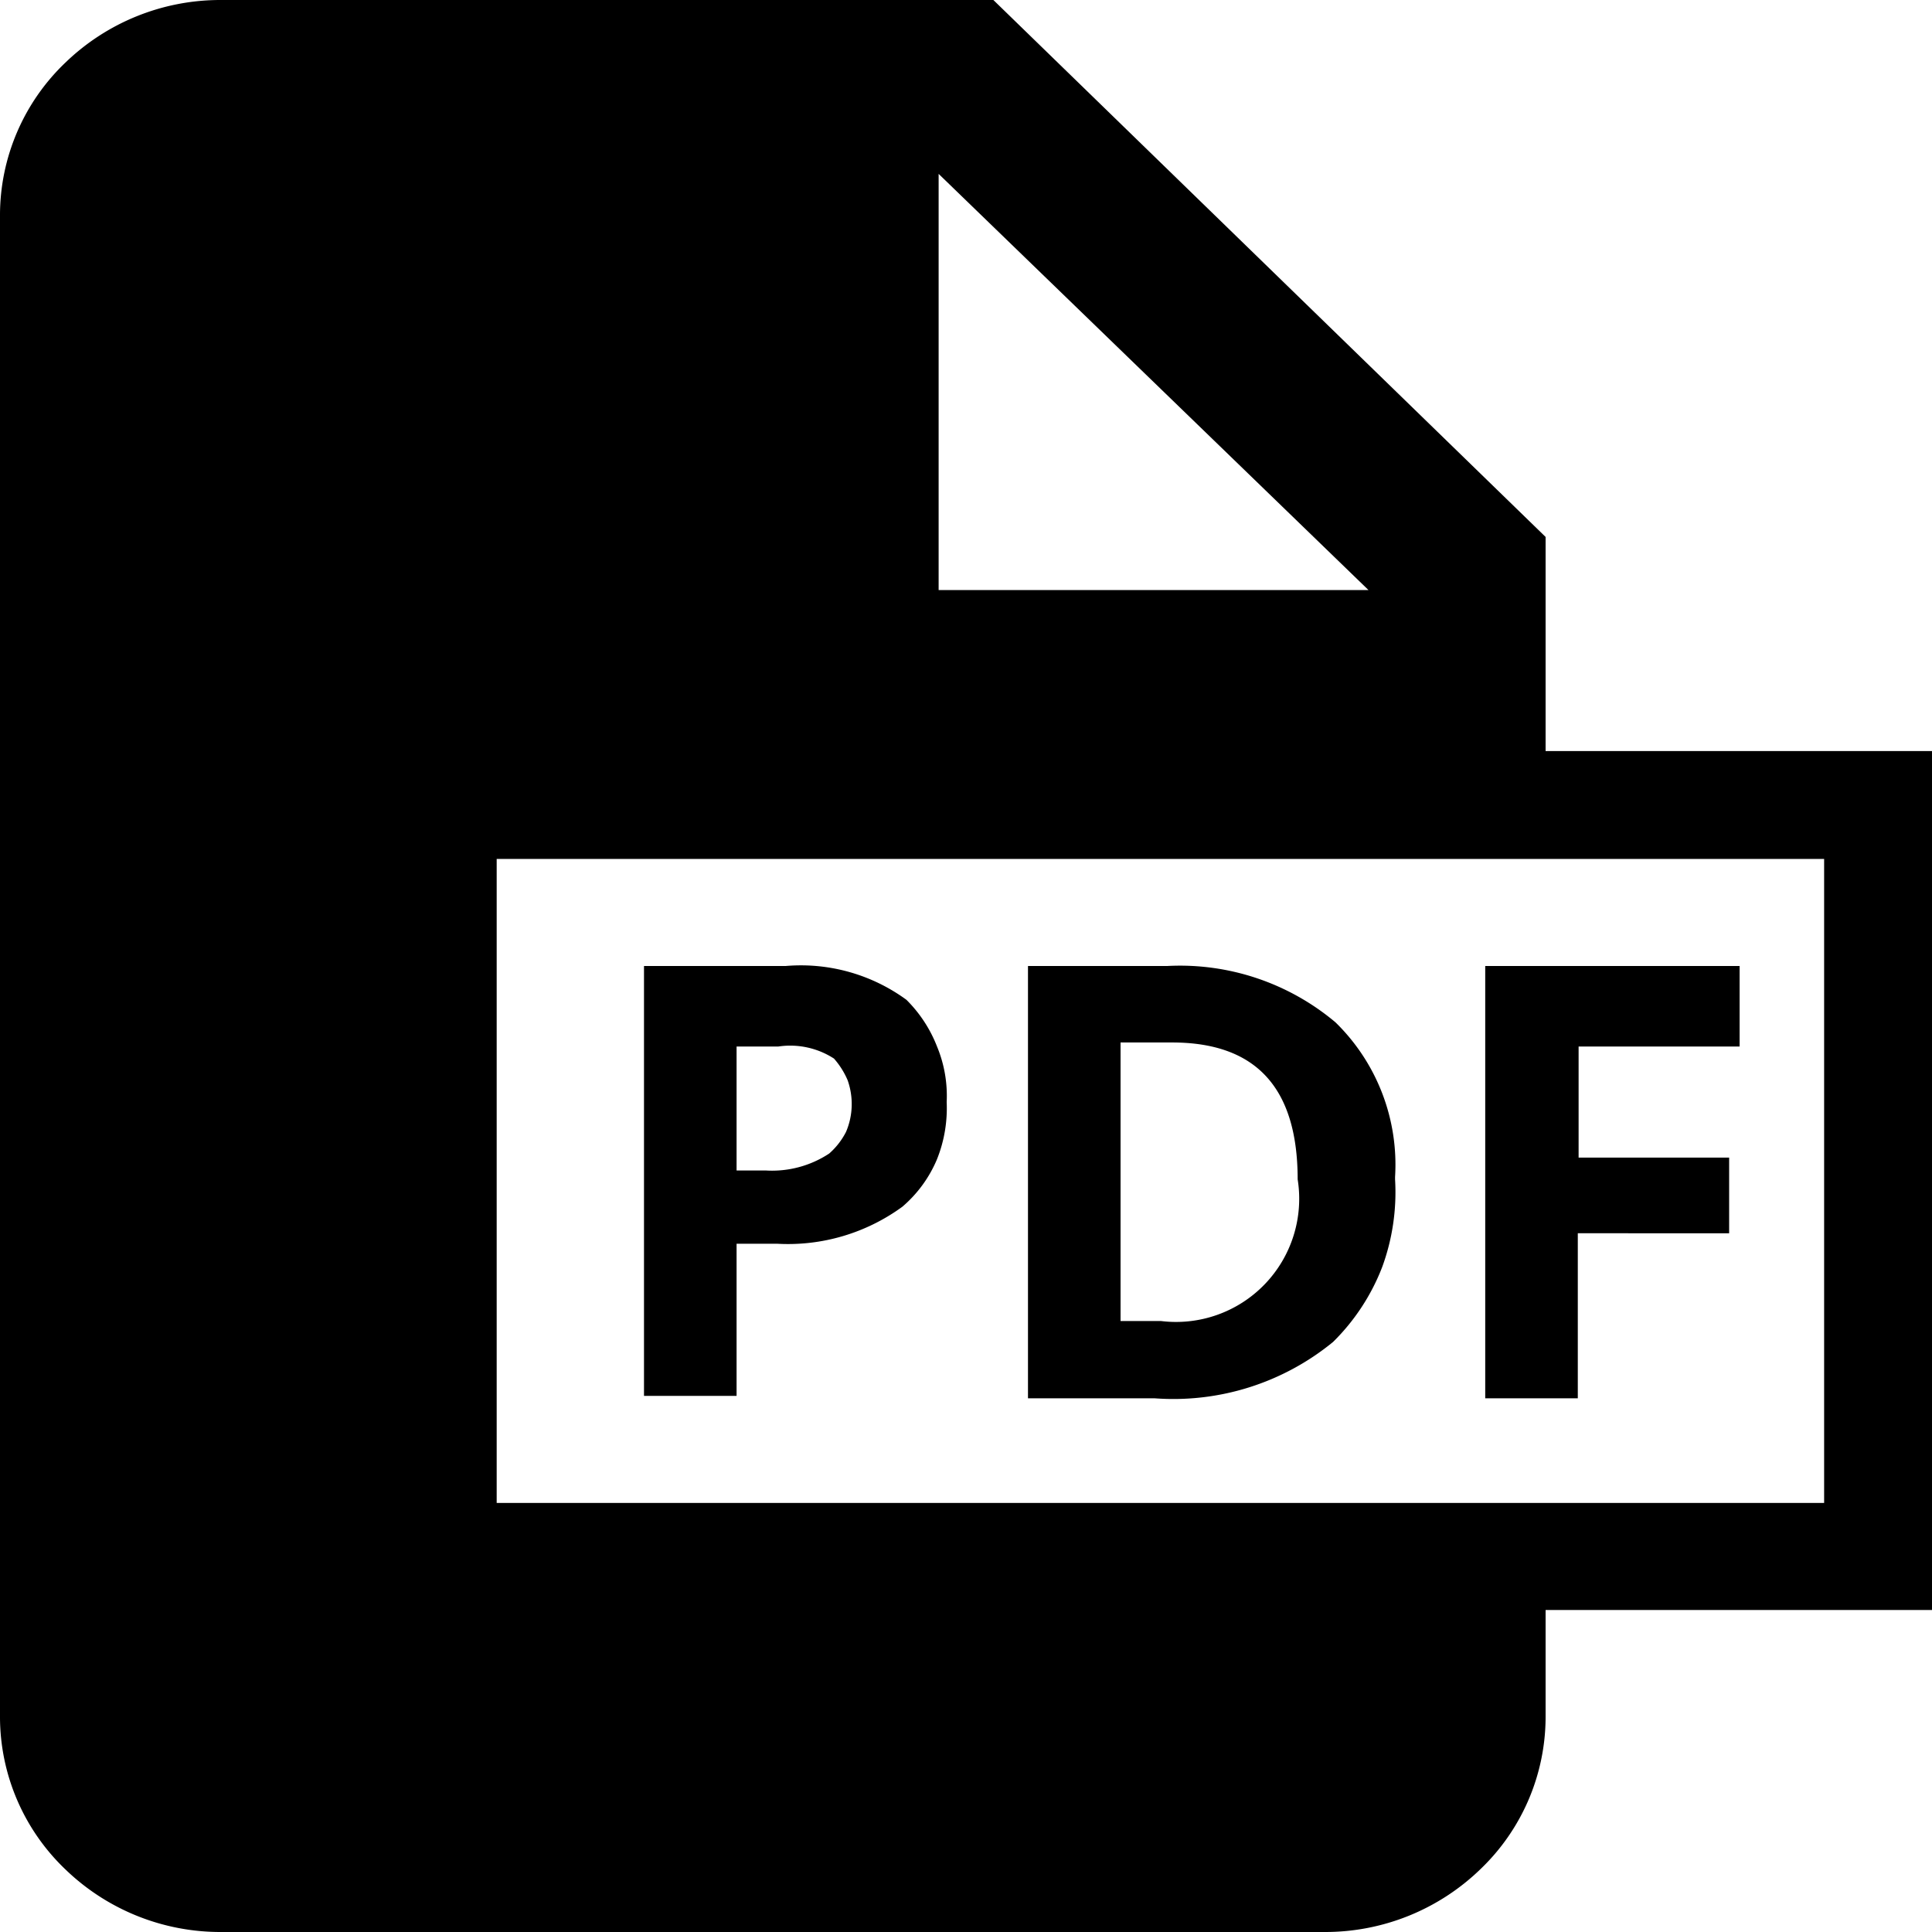 <svg xmlns="http://www.w3.org/2000/svg" width="24" height="24" viewBox="0 0 24 24"><path d="M19.2 6.67L12.34 0h-9.6A2.77 2.77 0 0 0 .81.78 2.62 2.62 0 0 0 0 2.67v18.66a2.62 2.62 0 0 0 .81 1.89 2.77 2.77 0 0 0 1.93.78h13.72a2.77 2.77 0 0 0 1.93-.78 2.62 2.62 0 0 0 .81-1.89V20H24V9.33h-4.8zm-7.54-4.51L17 7.33h-5.34zm11 8.51v8H6.17v-8z"/><path d="M11.76 13.69a1.71 1.71 0 0 1-.12.71 1.58 1.58 0 0 1-.43.59 2.41 2.41 0 0 1-1.56.46h-.5v1.89H8V12h1.76a2.22 2.22 0 0 1 1.5.42 1.67 1.67 0 0 1 .38.58 1.6 1.6 0 0 1 .12.69zm-2.64.85h.39a1.29 1.29 0 0 0 .79-.21.9.9 0 0 0 .21-.27.88.88 0 0 0 .07-.32.89.89 0 0 0-.05-.32 1 1 0 0 0-.17-.27 1 1 0 0 0-.69-.15h-.52v1.57zM17.33 14.65a2.7 2.7 0 0 1-.16 1.09 2.64 2.64 0 0 1-.61.93 3.13 3.13 0 0 1-2.22.7h-1.57V12h1.73a3 3 0 0 1 2.09.7 2.47 2.47 0 0 1 .74 1.92zm-1.21 0c0-1.14-.52-1.7-1.56-1.7h-.64v3.46h.5a1.53 1.53 0 0 0 1.7-1.76zM19.6 17.37h-1.15V12h3.16v1h-2v1.38h1.87v.94H19.6z"/></svg>
